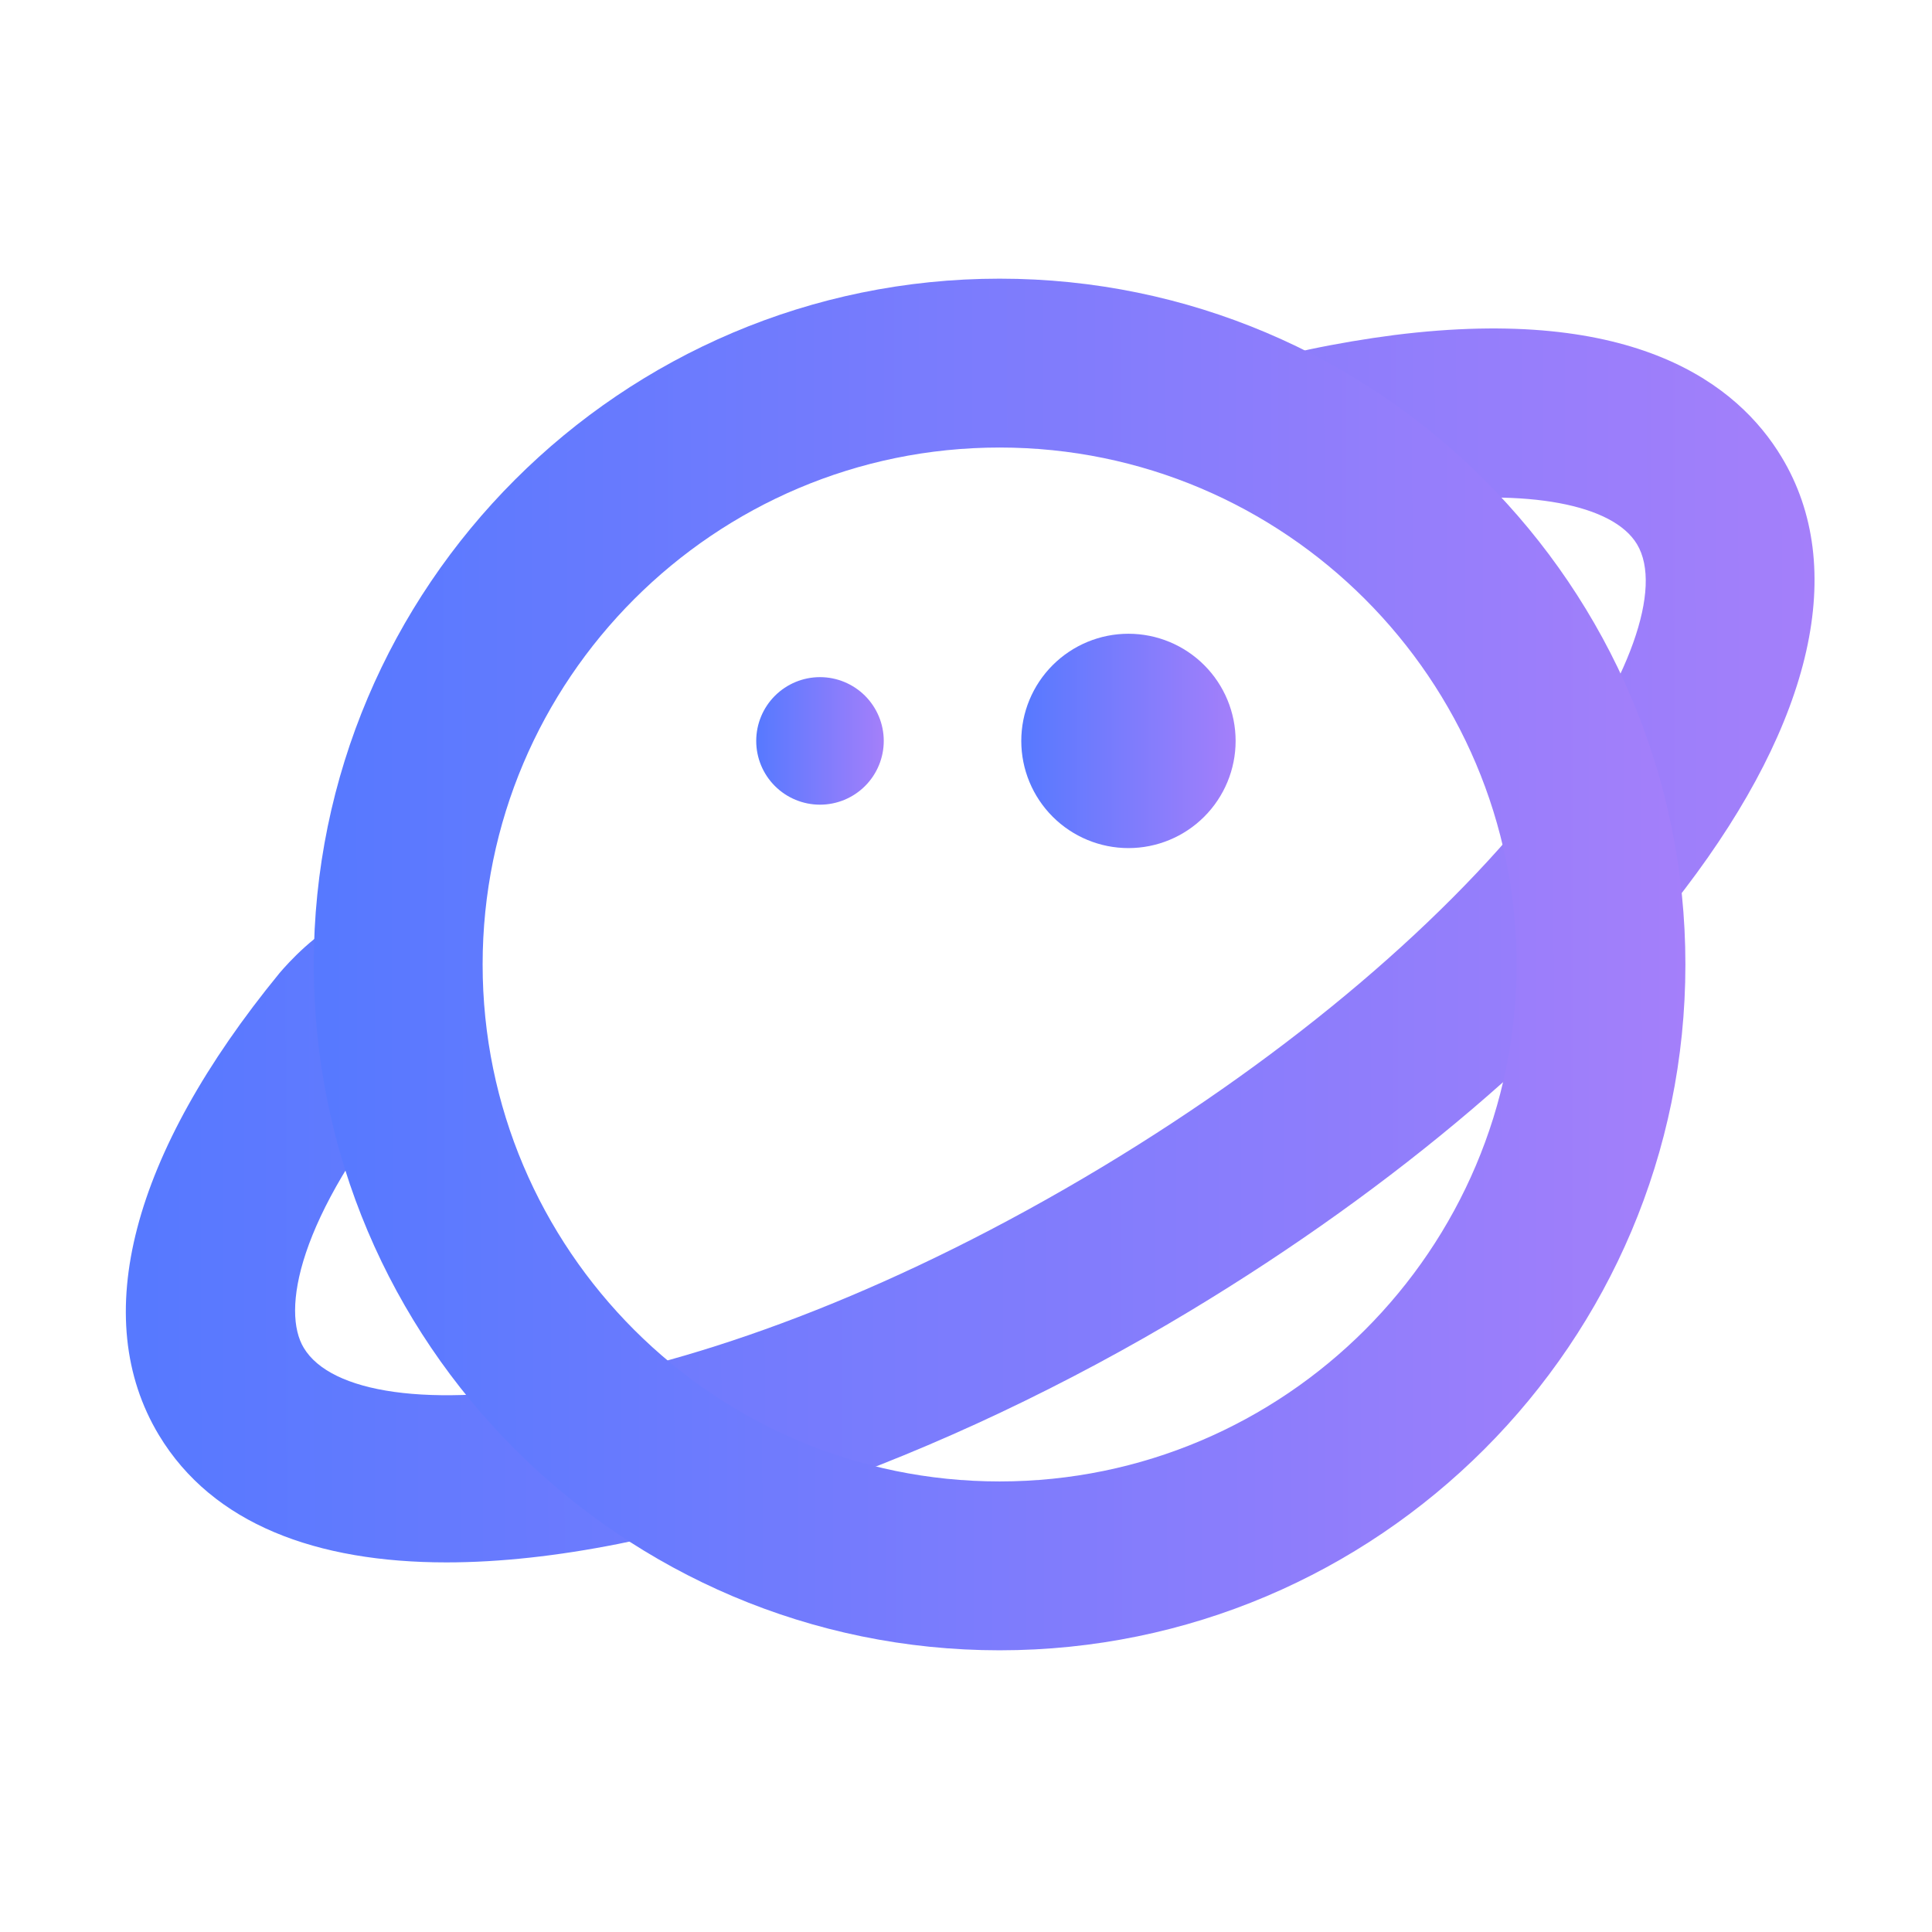 <svg width="72" height="72" viewBox="0 0 72 72" fill="none" xmlns="http://www.w3.org/2000/svg">
<path d="M38.06 27.612C38.06 28.671 38.481 29.687 39.23 30.436C39.979 31.185 40.995 31.606 42.054 31.606C43.114 31.606 44.129 31.185 44.878 30.436C45.627 29.687 46.048 28.671 46.048 27.612C46.048 26.553 45.627 25.537 44.878 24.788C44.129 24.039 43.114 23.618 42.054 23.618C40.995 23.618 39.979 24.039 39.23 24.788C38.481 25.537 38.06 26.553 38.06 27.612Z" fill="url(#paint0_linear_611_3958)"/>
<path d="M28.182 27.612C28.182 28.242 28.432 28.847 28.878 29.292C29.323 29.738 29.928 29.988 30.558 29.988C31.189 29.988 31.793 29.738 32.239 29.292C32.684 28.847 32.935 28.242 32.935 27.612C32.935 26.982 32.684 26.377 32.239 25.931C31.793 25.486 31.189 25.235 30.558 25.235C29.928 25.235 29.323 25.486 28.878 25.931C28.432 26.377 28.182 26.982 28.182 27.612Z" fill="url(#paint1_linear_611_3958)"/>
<path d="M16.637 58.226C11.806 58.226 7.925 56.805 5.921 53.48C3.299 49.12 4.895 43.01 10.414 36.267C10.738 35.887 11.764 34.741 13.016 34.158C14.591 33.419 16.461 34.101 17.199 35.676C17.931 37.251 17.256 39.122 15.681 39.86C15.631 39.902 15.35 40.183 15.259 40.296C11.047 45.443 10.499 48.874 11.321 50.231C13.332 53.578 25.946 52.608 41.113 43.467C48.13 39.234 54.05 34.207 57.777 29.32C60.716 25.46 61.989 21.909 61.004 20.278C60.111 18.794 56.94 18.204 52.735 18.731C51.885 18.837 50.977 18.991 50.056 19.188C48.348 19.547 46.688 18.457 46.33 16.755C45.971 15.054 47.061 13.387 48.763 13.029C49.86 12.797 50.928 12.621 51.955 12.487C60.948 11.355 64.773 14.336 66.397 17.037C68.865 21.129 67.578 26.852 62.783 33.138C58.585 38.644 52.039 44.219 44.354 48.853C35.221 54.358 24.617 58.226 16.637 58.226Z" fill="url(#paint2_linear_611_3958)"/>
<path d="M37.252 61.502C23.161 61.502 11.693 50.035 11.693 35.944C11.693 21.853 23.161 10.385 37.252 10.385C51.343 10.385 62.81 21.853 62.81 35.944C62.81 50.035 51.35 61.502 37.252 61.502ZM37.252 16.678C26.628 16.678 17.986 25.32 17.986 35.944C17.986 46.568 26.628 55.209 37.252 55.209C47.876 55.209 56.518 46.568 56.518 35.944C56.518 25.32 47.876 16.678 37.252 16.678Z" fill="url(#paint3_linear_611_3958)"/>
<defs>
<linearGradient id="paint0_linear_611_3958" x1="38.161" y1="29.498" x2="46.052" y2="29.487" gradientUnits="userSpaceOnUse">
<stop stop-color="#5779FF"/>
<stop offset="1" stop-color="#A47FFA"/>
<stop offset="1" stop-color="#A47FFA"/>
</linearGradient>
<linearGradient id="paint1_linear_611_3958" x1="28.241" y1="28.734" x2="32.937" y2="28.728" gradientUnits="userSpaceOnUse">
<stop stop-color="#5779FF"/>
<stop offset="1" stop-color="#A47FFA"/>
<stop offset="1" stop-color="#A47FFA"/>
</linearGradient>
<linearGradient id="paint2_linear_611_3958" x1="5.479" y1="46.091" x2="67.651" y2="45.974" gradientUnits="userSpaceOnUse">
<stop stop-color="#5779FF"/>
<stop offset="1" stop-color="#A47FFA"/>
<stop offset="1" stop-color="#A47FFA"/>
</linearGradient>
<linearGradient id="paint3_linear_611_3958" x1="12.335" y1="48.013" x2="62.833" y2="47.944" gradientUnits="userSpaceOnUse">
<stop stop-color="#5779FF"/>
<stop offset="1" stop-color="#A47FFA"/>
<stop offset="1" stop-color="#A47FFA"/>
</linearGradient>
</defs>
</svg>
